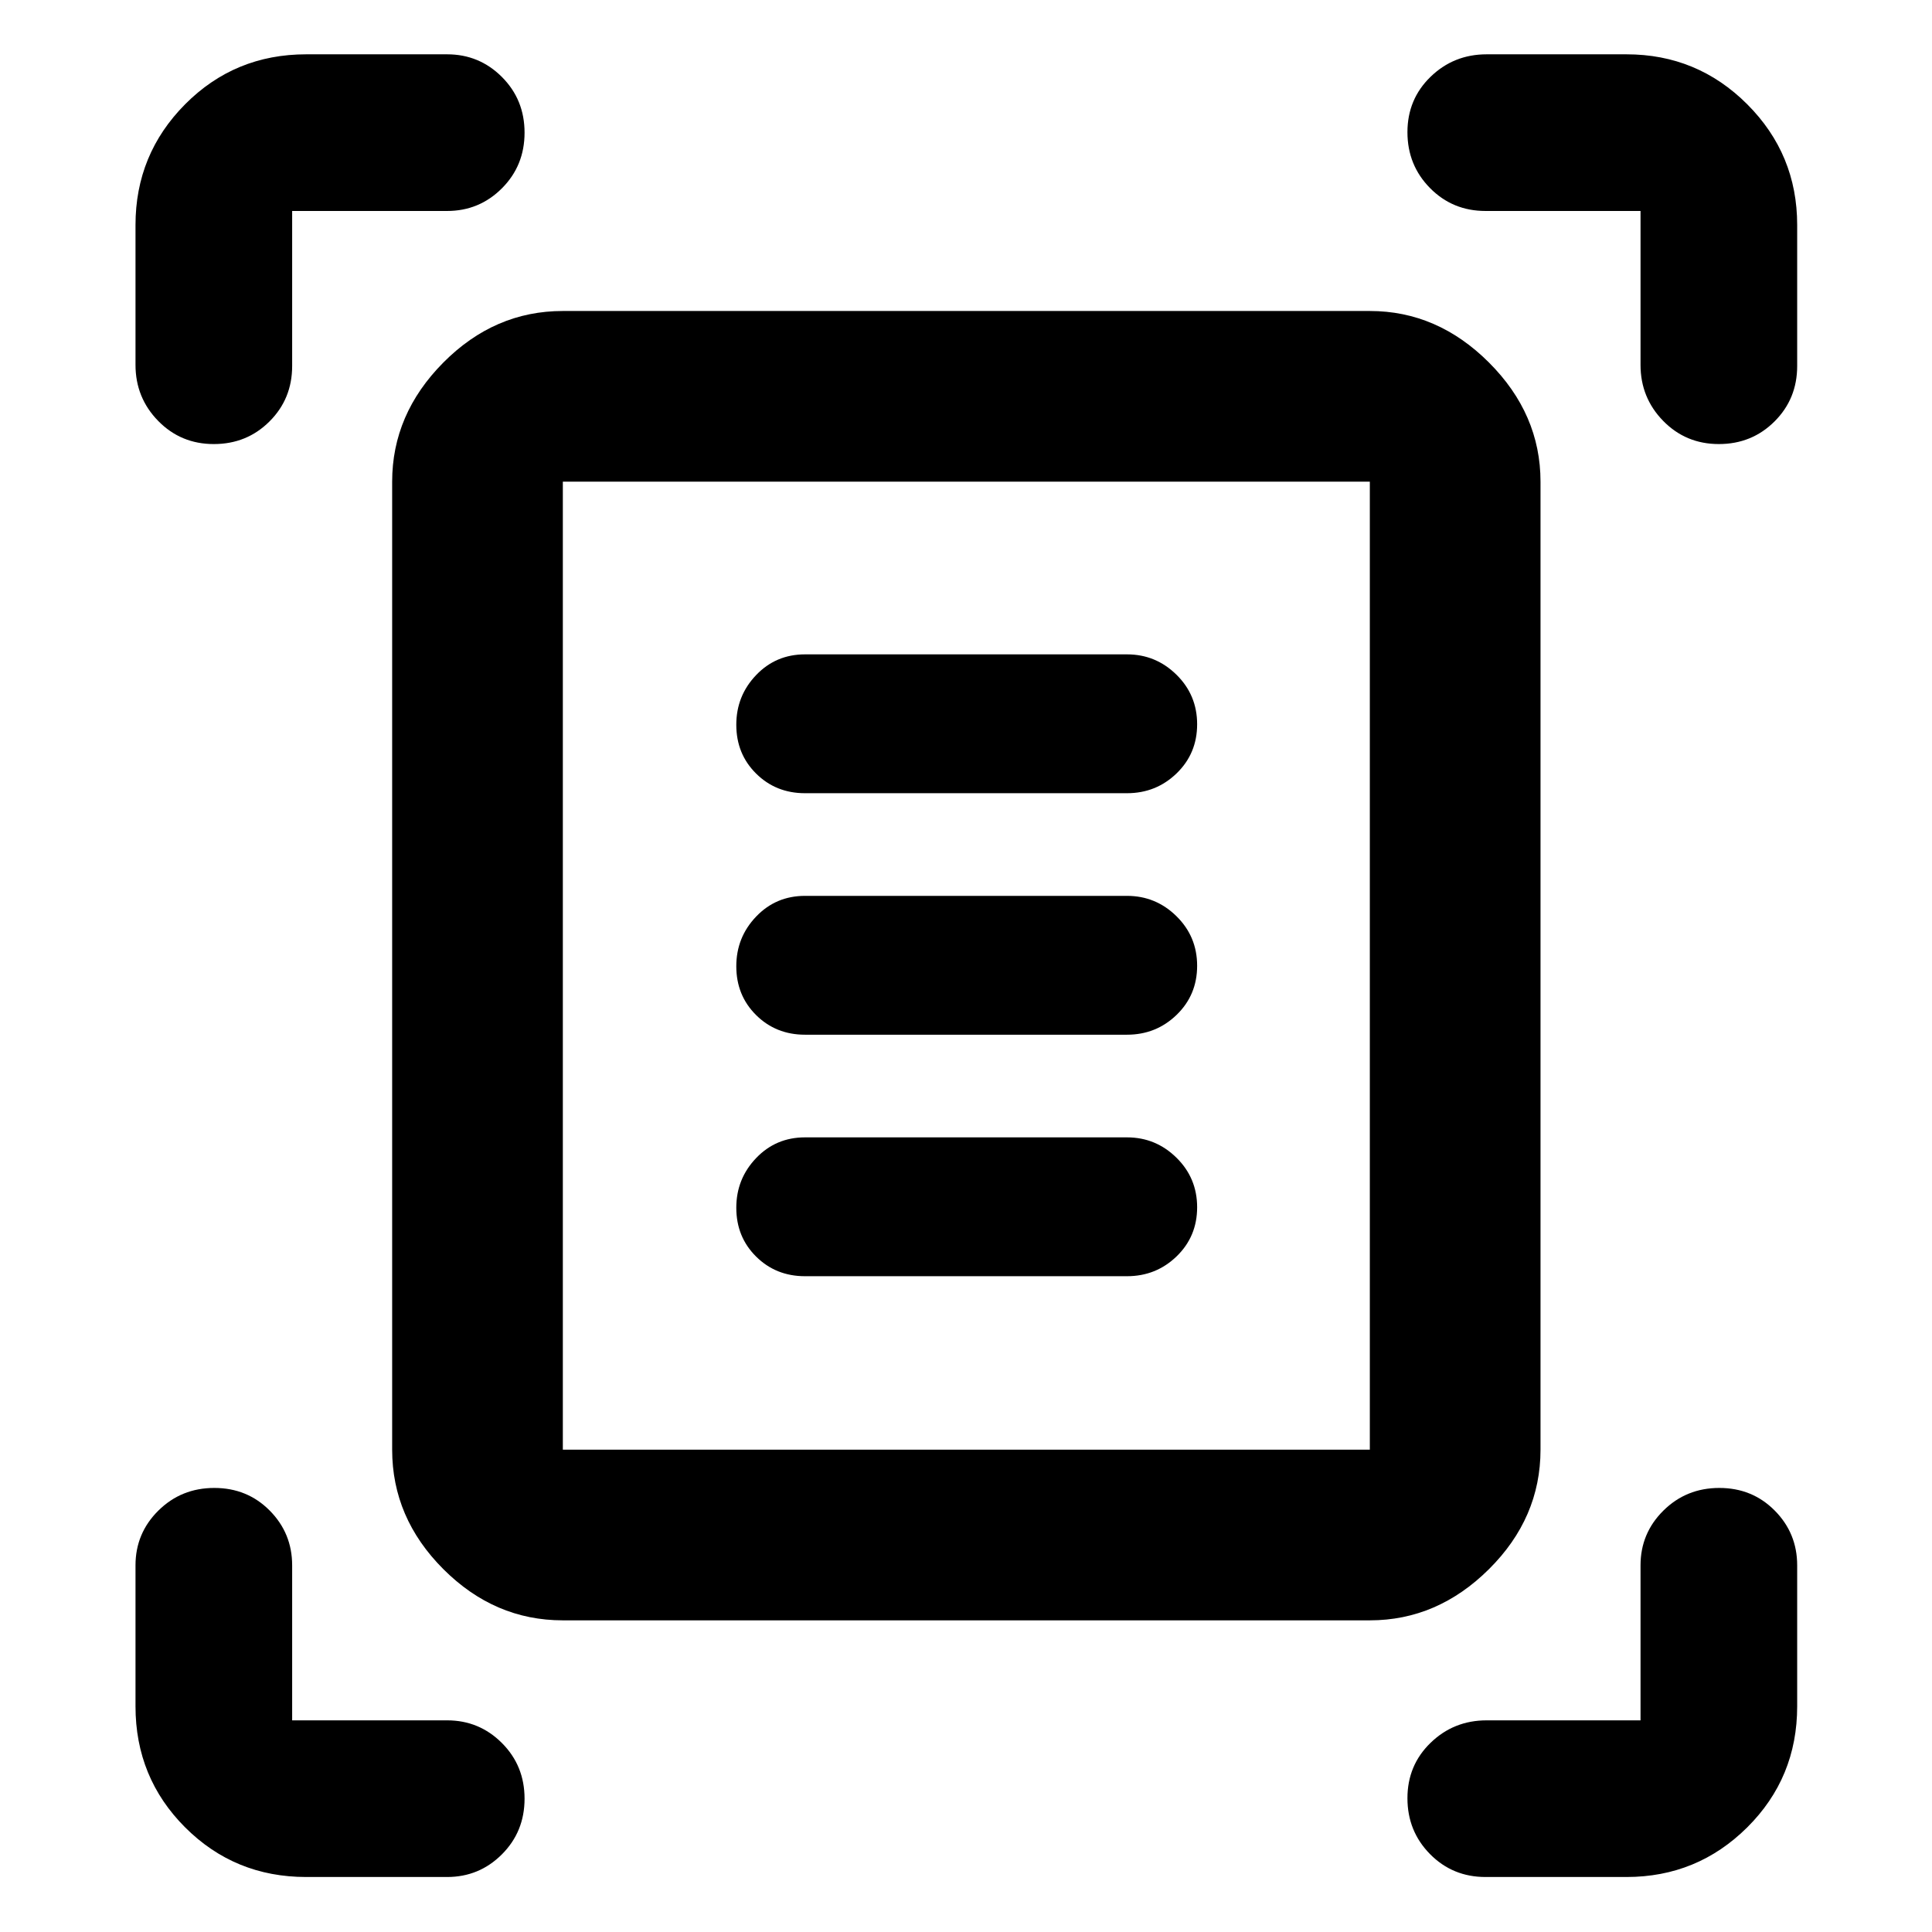 <svg xmlns="http://www.w3.org/2000/svg" height="40" viewBox="0 -960 960 960" width="40"><path d="M67.33-778.72v-69.48q0-35.16 24.66-59.99 24.67-24.82 60.15-24.82h70.04q15.97 0 27.22 11.26 11.25 11.27 11.25 27.66 0 16.4-11.25 27.66-11.25 11.26-27.22 11.26h-77.01v77.02q0 16.35-11.27 27.57-11.26 11.23-27.66 11.23-16.39 0-27.65-11.51-11.26-11.51-11.26-27.86Zm747.84 0v-76.45h-77.02q-16.35 0-27.57-11.37-11.23-11.38-11.23-27.78t11.51-27.54q11.51-11.15 27.86-11.15h69.48q35.16 0 59.99 24.82 24.82 24.83 24.82 59.99v70.05q0 16.35-11.26 27.57-11.27 11.23-27.66 11.23-16.4 0-27.66-11.51-11.26-11.51-11.26-27.86ZM67.33-112.14v-70.04q0-15.97 11.37-27.22 11.38-11.25 27.78-11.25t27.54 11.25q11.15 11.25 11.15 27.22v77.01h77.01q15.97 0 27.22 11.27 11.25 11.26 11.25 27.66 0 16.39-11.25 27.65-11.25 11.26-27.22 11.26h-70.04q-35.48 0-60.15-24.66-24.66-24.67-24.66-60.15ZM808.2-27.33h-70.05q-16.35 0-27.57-11.37-11.23-11.38-11.23-27.78t11.51-27.54q11.51-11.15 27.86-11.15h76.45v-77.01q0-15.97 11.37-27.22 11.38-11.25 27.78-11.25t27.54 11.25q11.15 11.25 11.15 27.22v70.04q0 35.48-24.82 60.15-24.83 24.66-59.99 24.66ZM279.67-239.67h400.99v-480.99H279.67v480.99Zm0 84.81q-33.93 0-59.37-25.44-25.44-25.44-25.44-59.37v-480.99q0-33.58 25.44-59.2 25.44-25.61 59.37-25.61h400.99q33.58 0 59.2 25.61 25.61 25.62 25.61 59.2v480.99q0 33.93-25.61 59.37-25.62 25.44-59.2 25.44H279.67Zm120.33-411h160q14.46 0 24.66-9.87 10.19-9.87 10.19-24.39 0-14.51-10.27-24.62-10.28-10.11-24.58-10.11H400q-14.46 0-24.3 10.31-9.84 10.3-9.84 24.66 0 14.51 9.84 24.26 9.84 9.76 24.3 9.76Zm0 120h160q14.46 0 24.66-9.87 10.19-9.87 10.19-24.39 0-14.51-10.27-24.62-10.28-10.11-24.58-10.11H400q-14.46 0-24.3 10.31-9.84 10.3-9.84 24.66 0 14.51 9.84 24.26 9.84 9.76 24.3 9.76Zm0 120h160q14.46 0 24.66-9.87 10.19-9.87 10.19-24.39 0-14.51-10.27-24.62-10.28-10.11-24.58-10.11H400q-14.46 0-24.3 10.31-9.84 10.3-9.84 24.66 0 14.51 9.84 24.26 9.84 9.76 24.3 9.76Zm-120.33 86.19v-480.99 480.99Z"/></svg>